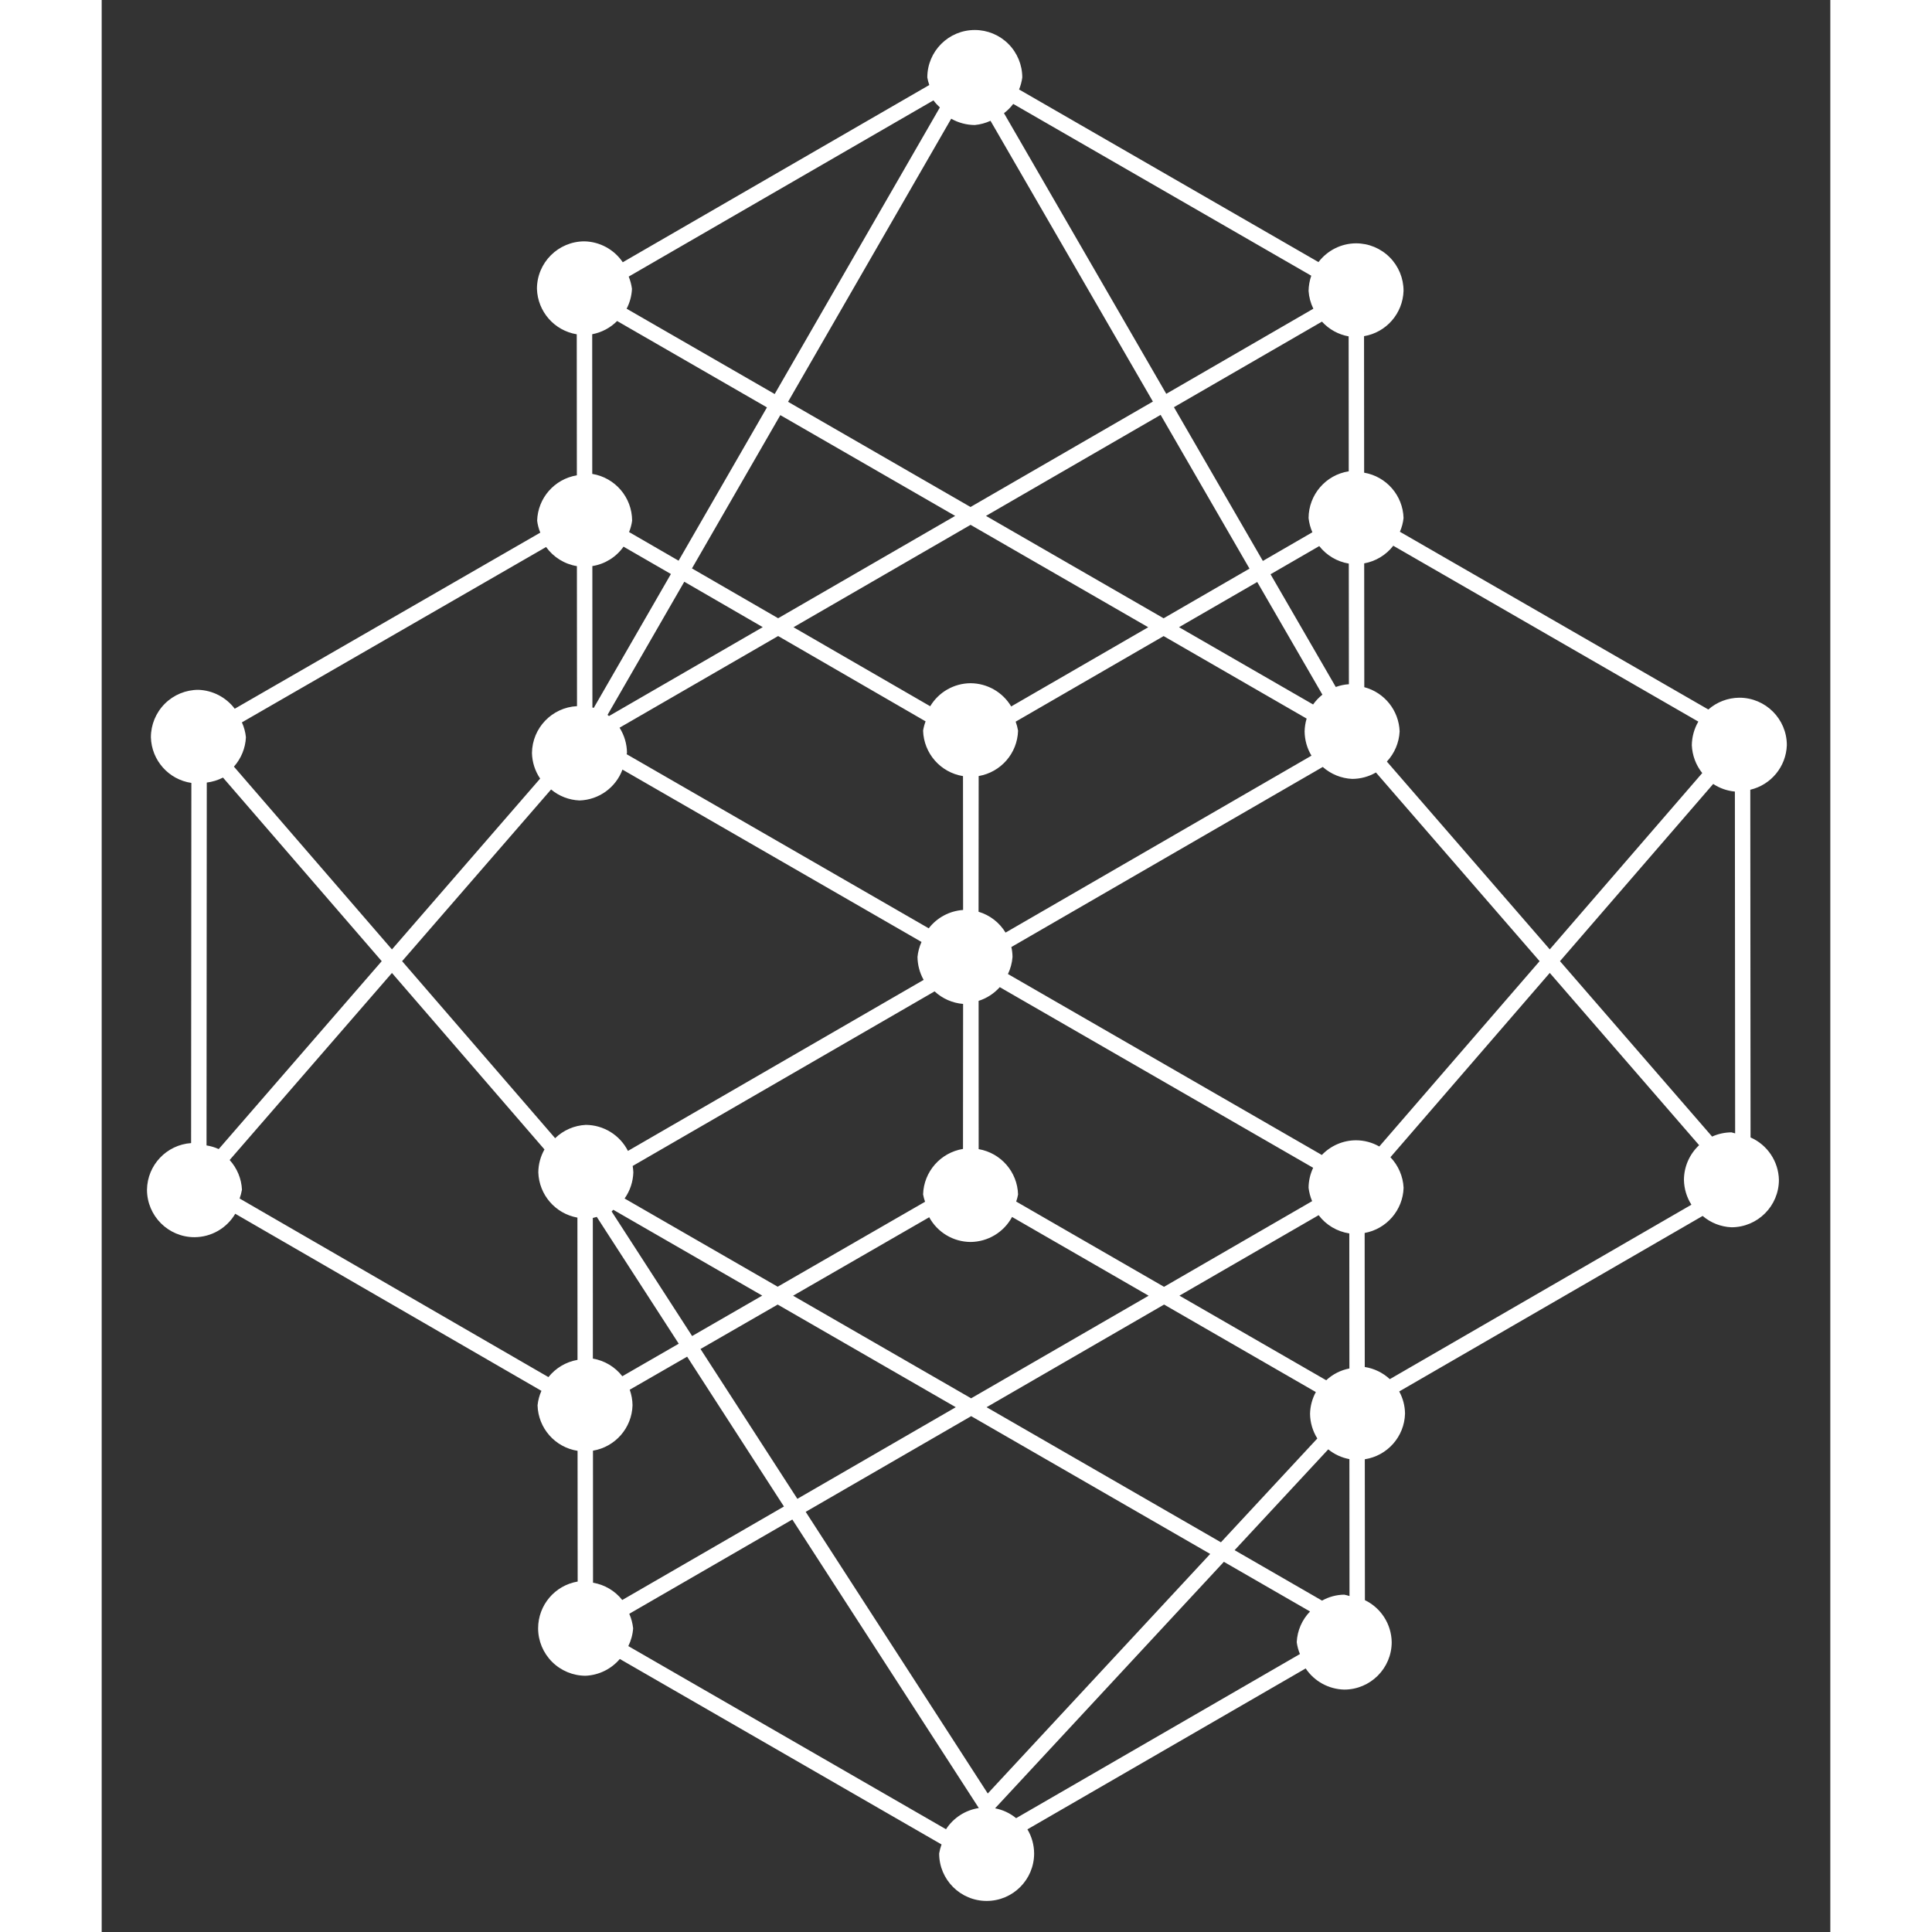 <svg width="45" height="45" viewBox="0 0 34 38"
                                                fill="none" xmlns="http://www.w3.org/2000/svg">
                                                <rect x="0" y="0" width="34" height="38" fill="#333333" stroke="none"/>
                                                <path
                                                    d="M0.891 23.399C0.891 23.915 1.309 24.334 1.825 24.334C2.155 24.333 2.46 24.158 2.627 23.873L8.649 27.356C8.609 27.446 8.583 27.543 8.573 27.641C8.586 28.09 8.916 28.466 9.36 28.536L9.362 31.107H9.362C8.913 31.183 8.585 31.571 8.584 32.026C8.584 32.274 8.683 32.511 8.858 32.686C9.033 32.861 9.271 32.96 9.518 32.96C9.779 32.948 10.022 32.829 10.191 32.63L16.519 36.278V36.279C16.498 36.336 16.482 36.395 16.472 36.455C16.472 36.971 16.89 37.389 17.406 37.389C17.922 37.389 18.34 36.971 18.34 36.455C18.339 36.288 18.294 36.124 18.208 35.981L23.681 32.816V32.816C23.851 33.07 24.134 33.225 24.439 33.232C24.955 33.232 25.373 32.813 25.373 32.298C25.367 31.945 25.163 31.626 24.846 31.473L24.844 28.702C25.289 28.633 25.622 28.257 25.635 27.806C25.634 27.653 25.594 27.502 25.521 27.368L31.489 23.916C31.648 24.052 31.847 24.13 32.055 24.139C32.571 24.139 32.989 23.721 32.989 23.205C32.98 22.843 32.763 22.518 32.431 22.372L32.426 15.533H32.427C32.836 15.436 33.13 15.078 33.145 14.657C33.145 14.141 32.726 13.723 32.211 13.723C31.986 13.725 31.769 13.807 31.601 13.955L25.534 10.459V10.459C25.572 10.373 25.596 10.282 25.606 10.189C25.593 9.745 25.268 9.372 24.831 9.297L24.829 6.612C25.267 6.538 25.592 6.165 25.606 5.72C25.606 5.473 25.508 5.235 25.333 5.06C25.157 4.884 24.92 4.786 24.672 4.786C24.382 4.787 24.109 4.924 23.933 5.155L18.044 1.76V1.76C18.075 1.684 18.096 1.605 18.107 1.524C18.107 1.276 18.008 1.038 17.833 0.863C17.658 0.688 17.421 0.59 17.173 0.59C16.657 0.59 16.239 1.008 16.239 1.524C16.248 1.574 16.261 1.624 16.278 1.672L10.249 5.158V5.158C10.079 4.907 9.798 4.754 9.496 4.747C8.98 4.747 8.561 5.165 8.561 5.681C8.575 6.128 8.903 6.503 9.344 6.575L9.346 9.349C8.905 9.422 8.578 9.796 8.565 10.242C8.575 10.322 8.596 10.401 8.627 10.476L2.617 13.94C2.447 13.715 2.184 13.578 1.902 13.568C1.655 13.568 1.417 13.666 1.242 13.841C1.066 14.017 0.968 14.254 0.968 14.502C0.981 14.954 1.316 15.333 1.764 15.399L1.759 22.484V22.483C1.276 22.517 0.898 22.916 0.891 23.4L0.891 23.399ZM2.062 22.529L2.067 15.391V15.392C2.178 15.378 2.286 15.345 2.386 15.294L5.508 18.905L2.302 22.601C2.225 22.566 2.145 22.542 2.062 22.529L2.062 22.529ZM2.517 22.816L5.709 19.137L8.709 22.608C8.631 22.746 8.589 22.901 8.588 23.059C8.602 23.5 8.923 23.871 9.357 23.949L9.359 26.747C9.133 26.786 8.93 26.907 8.787 27.086L2.713 23.573C2.733 23.516 2.749 23.459 2.759 23.4C2.749 23.183 2.663 22.977 2.517 22.816L2.517 22.816ZM2.601 15.079H2.601C2.743 14.919 2.827 14.715 2.837 14.501C2.827 14.4 2.8 14.301 2.758 14.208L8.741 10.759H8.741C8.886 10.96 9.103 11.095 9.347 11.135L9.349 13.889V13.889C8.857 13.914 8.469 14.318 8.463 14.81C8.467 14.99 8.523 15.165 8.624 15.314L5.709 18.674L2.601 15.079ZM5.909 18.905L8.839 15.528H8.839C8.997 15.66 9.192 15.735 9.397 15.744C9.776 15.733 10.111 15.493 10.243 15.137L16.125 18.527V18.527C16.083 18.62 16.056 18.72 16.046 18.821C16.048 18.98 16.089 19.135 16.167 19.273L10.351 22.637C10.192 22.325 9.873 22.127 9.522 22.125C9.296 22.136 9.081 22.229 8.919 22.387L5.909 18.905ZM9.648 6.574C9.834 6.539 10.005 6.448 10.138 6.314L13.085 8.013L11.347 11.028L10.373 10.465C10.402 10.393 10.423 10.318 10.433 10.241C10.432 9.784 10.1 9.395 9.649 9.321L9.648 6.574ZM9.651 11.134H9.651C9.898 11.095 10.12 10.957 10.264 10.752L11.196 11.29L9.678 13.924L9.678 13.923C9.669 13.921 9.661 13.918 9.652 13.916L9.651 11.134ZM9.66 23.956H9.659C9.686 23.95 9.712 23.943 9.738 23.935L11.35 26.429L10.24 27.069V27.069C10.098 26.885 9.891 26.761 9.661 26.722L9.66 23.956ZM9.663 28.533C10.102 28.459 10.428 28.086 10.441 27.641C10.44 27.536 10.421 27.433 10.386 27.334L11.515 26.684L13.419 29.631L10.239 31.47C10.096 31.289 9.891 31.168 9.664 31.13L9.663 28.533ZM9.95 14.06L11.459 11.442L13.002 12.335L9.978 14.084V14.084C9.968 14.076 9.959 14.068 9.95 14.061L9.95 14.06ZM10.03 23.828L10.03 23.828C10.041 23.817 10.052 23.806 10.063 23.795L12.992 25.483L11.613 26.278L10.03 23.828ZM10.186 14.313L13.305 12.51L16.205 14.188V14.188C16.183 14.247 16.166 14.308 16.156 14.371C16.17 14.819 16.499 15.194 16.941 15.265L16.943 17.898H16.943C16.676 17.916 16.43 18.048 16.267 18.259L10.325 14.834C10.327 14.826 10.329 14.818 10.332 14.81C10.331 14.634 10.28 14.462 10.186 14.313L10.186 14.313ZM10.285 23.573H10.285C10.392 23.422 10.451 23.244 10.457 23.059C10.455 23.017 10.451 22.975 10.444 22.933L16.382 19.499C16.536 19.642 16.734 19.729 16.943 19.746L16.941 22.598C16.499 22.67 16.17 23.045 16.156 23.492C16.165 23.542 16.178 23.59 16.195 23.637L13.296 25.308L10.285 23.573ZM10.325 6.072C10.388 5.951 10.424 5.817 10.43 5.681C10.419 5.598 10.397 5.517 10.366 5.44L16.36 1.974H16.36C16.397 2.024 16.44 2.071 16.486 2.113L13.237 7.75L10.325 6.072ZM10.359 32.377H10.358C10.412 32.268 10.445 32.148 10.453 32.026C10.442 31.928 10.417 31.832 10.377 31.741L13.584 29.887L17.252 35.562C16.988 35.602 16.752 35.754 16.607 35.979L10.359 32.377ZM11.61 11.18L13.348 8.165L16.787 10.147L13.305 12.16L11.61 11.18ZM11.778 26.533L13.296 25.659L16.799 27.678L13.683 29.48L11.778 26.533ZM13.5 7.903L16.709 2.335H16.709C16.85 2.415 17.01 2.458 17.173 2.459C17.28 2.449 17.385 2.421 17.482 2.376L20.676 7.898L17.089 9.972L13.5 7.903ZM13.599 25.485L16.276 23.942L16.276 23.941C16.439 24.24 16.75 24.426 17.09 24.428C17.431 24.425 17.744 24.237 17.906 23.936L20.592 25.485L17.101 27.503L13.599 25.485ZM13.607 12.337L17.09 10.323L20.584 12.337L17.889 13.895L17.889 13.895C17.721 13.613 17.418 13.44 17.09 13.438C16.764 13.44 16.463 13.612 16.296 13.891L13.607 12.337ZM13.847 29.736L17.102 27.854L21.803 30.564L17.428 35.276L13.847 29.736ZM17.247 17.933L17.249 15.264H17.249C17.687 15.188 18.011 14.816 18.024 14.372C18.014 14.312 17.998 14.252 17.977 14.194L20.887 12.511L23.699 14.133H23.7C23.675 14.215 23.662 14.301 23.66 14.386C23.662 14.555 23.708 14.719 23.795 14.863L17.778 18.343C17.658 18.145 17.469 17.999 17.247 17.933L17.247 17.933ZM17.248 19.686L17.247 19.686C17.408 19.635 17.552 19.542 17.664 19.416L23.828 22.969H23.828C23.77 23.092 23.739 23.226 23.738 23.362C23.749 23.453 23.772 23.541 23.808 23.625L20.895 25.31L17.987 23.633V23.633C18.003 23.588 18.016 23.541 18.024 23.494C18.011 23.05 17.687 22.678 17.249 22.602L17.248 19.686ZM17.393 10.147L20.828 8.16L22.576 11.184L20.887 12.161L17.393 10.147ZM17.405 27.678L20.896 25.659L23.881 27.38V27.38C23.809 27.512 23.77 27.658 23.767 27.808C23.769 27.98 23.819 28.148 23.91 28.293L22.014 30.335L17.405 27.678ZM17.572 35.567L22.072 30.719L23.767 31.696C23.609 31.858 23.516 32.073 23.505 32.299C23.516 32.38 23.537 32.458 23.568 32.533L17.986 35.761C17.866 35.663 17.724 35.596 17.571 35.567L17.572 35.567ZM17.747 2.226C17.816 2.174 17.877 2.113 17.929 2.044L23.791 5.423C23.758 5.518 23.74 5.619 23.738 5.721C23.746 5.843 23.778 5.962 23.832 6.072L20.939 7.746L17.747 2.226ZM17.825 19.158C17.875 19.053 17.906 18.939 17.915 18.823C17.914 18.757 17.907 18.691 17.892 18.627L24.017 15.085L24.017 15.085C24.177 15.227 24.381 15.31 24.595 15.32C24.759 15.32 24.921 15.276 25.063 15.194L28.282 18.905L25.129 22.55H25.129C24.99 22.471 24.833 22.428 24.672 22.428C24.418 22.428 24.175 22.533 23.999 22.717L17.825 19.158ZM21.09 8.009L24.001 6.326V6.326C24.14 6.478 24.324 6.58 24.526 6.616L24.528 9.27L24.529 9.27C24.075 9.34 23.74 9.73 23.738 10.19C23.749 10.286 23.774 10.38 23.813 10.469L22.839 11.033L21.09 8.009ZM21.19 12.336L22.728 11.447L24.01 13.663C23.94 13.719 23.878 13.784 23.827 13.856L21.19 12.336ZM21.198 25.484L23.936 23.901V23.901C24.082 24.095 24.299 24.223 24.539 24.26L24.541 26.916C24.37 26.949 24.212 27.029 24.085 27.148L21.198 25.484ZM22.283 30.49L24.125 28.507C24.245 28.605 24.389 28.671 24.541 28.699L24.543 31.393V31.392C24.509 31.381 24.474 31.372 24.439 31.365C24.287 31.367 24.137 31.407 24.003 31.482L22.283 30.49ZM22.99 11.295L23.948 10.741V10.741C24.092 10.924 24.299 11.047 24.529 11.085L24.531 13.458H24.531C24.443 13.463 24.356 13.482 24.273 13.512L22.99 11.295ZM24.832 11.081V11.081C25.059 11.04 25.263 10.916 25.404 10.734L31.404 14.193C31.322 14.334 31.278 14.495 31.276 14.658C31.285 14.857 31.356 15.049 31.481 15.205L28.482 18.673L25.278 14.979C25.429 14.817 25.518 14.607 25.529 14.386C25.514 13.975 25.232 13.621 24.834 13.516L24.832 11.081ZM24.841 24.251V24.251C25.274 24.172 25.593 23.801 25.607 23.362C25.596 23.137 25.503 22.923 25.348 22.761L28.482 19.136L31.42 22.525V22.524C31.23 22.701 31.122 22.948 31.121 23.206C31.124 23.38 31.175 23.549 31.268 23.695L25.336 27.126C25.199 26.999 25.028 26.916 24.843 26.887L24.841 24.251ZM28.683 18.905L31.696 15.42V15.419C31.824 15.504 31.971 15.555 32.123 15.569L32.128 22.292C32.104 22.284 32.08 22.278 32.055 22.272C31.924 22.273 31.794 22.301 31.675 22.355L28.683 18.905Z"
                                                    fill="white" />
                                            </svg>